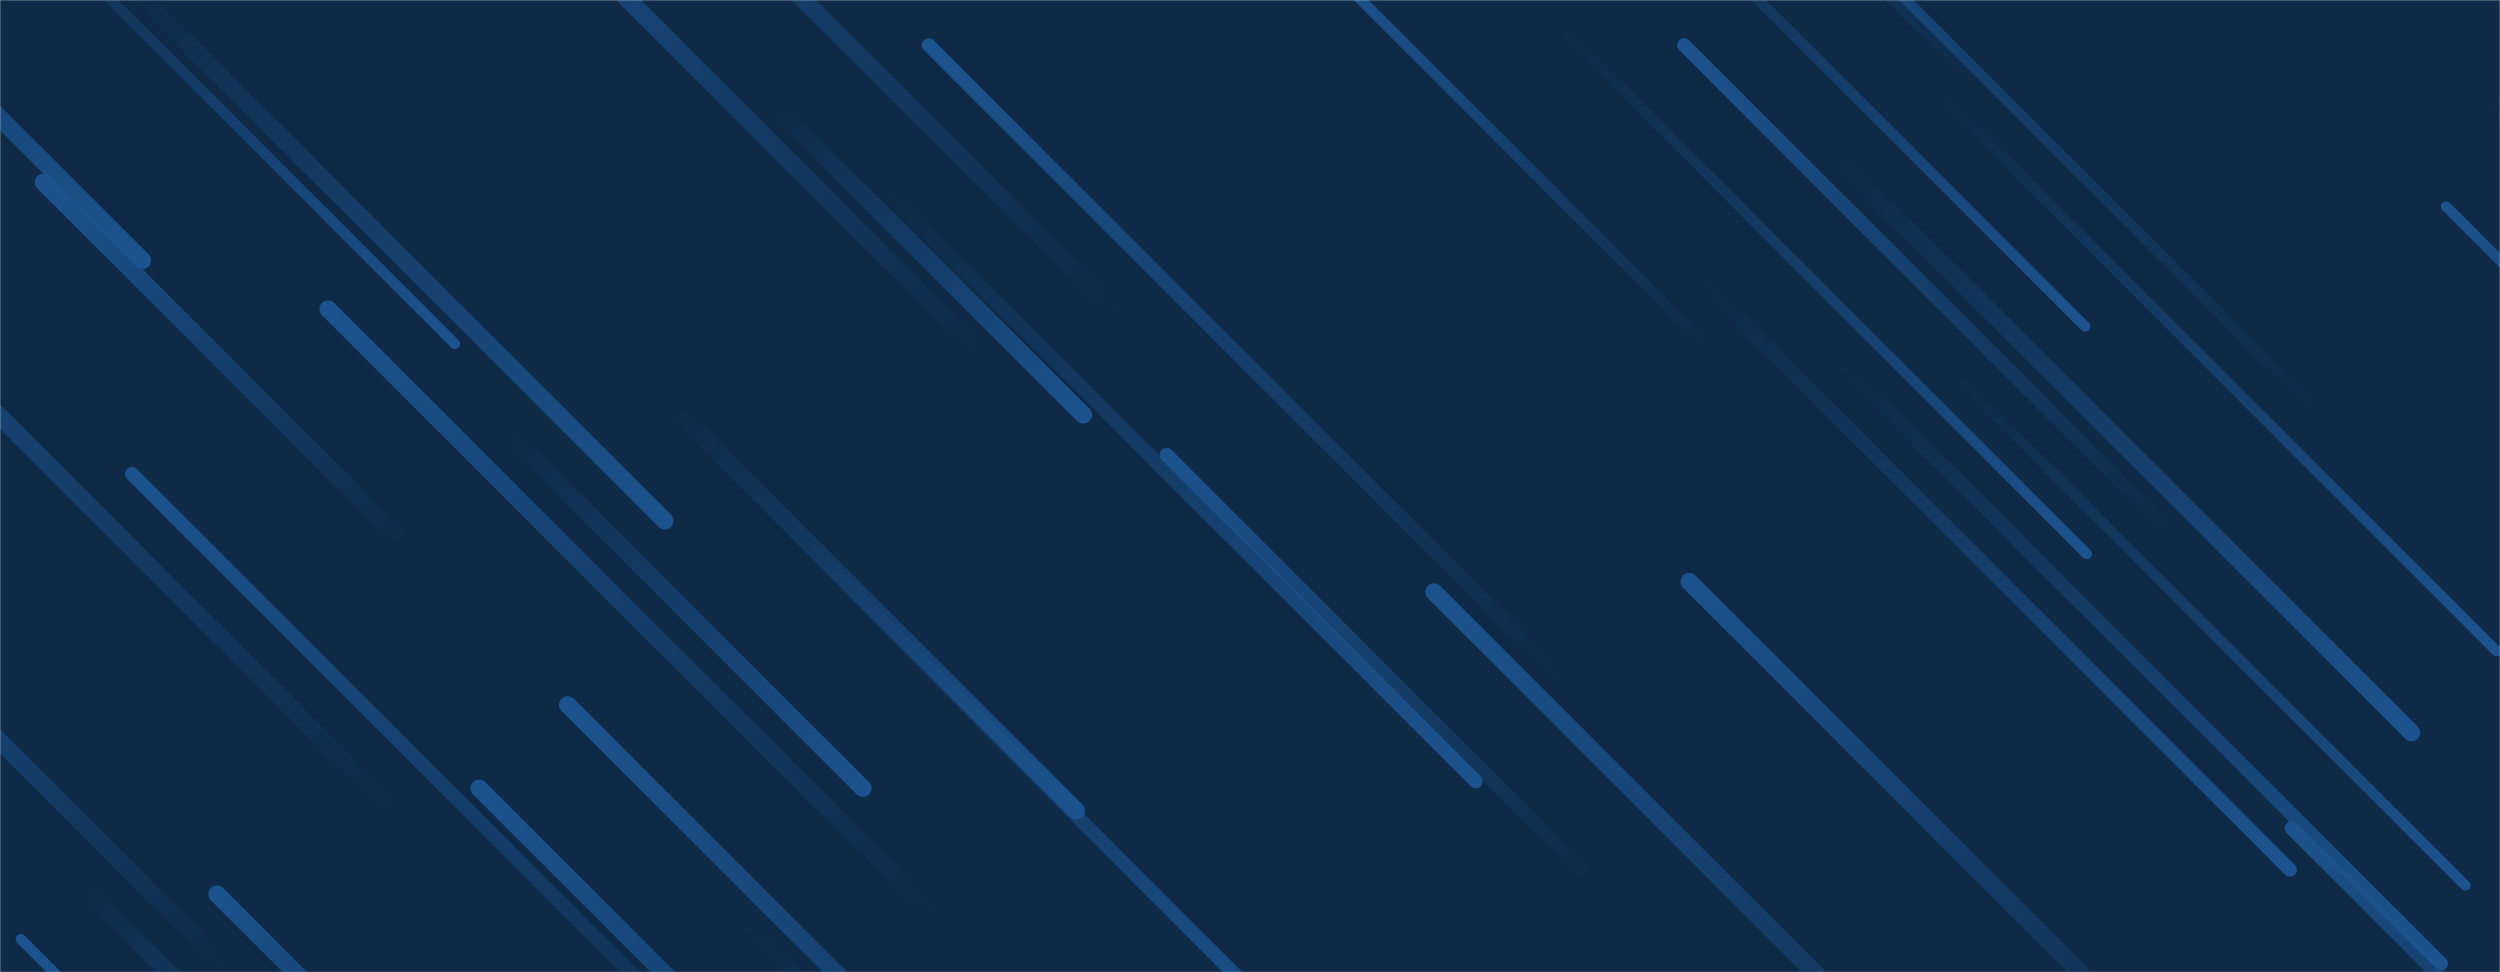 <svg xmlns="http://www.w3.org/2000/svg" version="1.1" xmlns:xlink="http://www.w3.org/1999/xlink" xmlns:svgjs="http://svgjs.com/svgjs" width="1440" height="560" preserveAspectRatio="none" viewBox="0 0 1440 560"><g mask="url(&quot;#SvgjsMask1071&quot;)" fill="none"><rect width="1440" height="560" x="0" y="0" fill="#0e2a47"></rect><path d="M620 467L386 233" stroke-width="10" stroke="url(#SvgjsLinearGradient1072)" stroke-linecap="round" class="BottomRight"></path><path d="M979 161L1319 501" stroke-width="8" stroke="url(#SvgjsLinearGradient1072)" stroke-linecap="round" class="BottomRight"></path><path d="M130 557L-117 310" stroke-width="10" stroke="url(#SvgjsLinearGradient1073)" stroke-linecap="round" class="TopLeft"></path><path d="M12 541L335 864" stroke-width="6" stroke="url(#SvgjsLinearGradient1073)" stroke-linecap="round" class="TopLeft"></path><path d="M538 527L189 178" stroke-width="10" stroke="url(#SvgjsLinearGradient1073)" stroke-linecap="round" class="TopLeft"></path><path d="M1123 213L1420 510" stroke-width="6" stroke="url(#SvgjsLinearGradient1072)" stroke-linecap="round" class="BottomRight"></path><path d="M645 182L246 -217" stroke-width="10" stroke="url(#SvgjsLinearGradient1073)" stroke-linecap="round" class="TopLeft"></path><path d="M902 393L535 26" stroke-width="8" stroke="url(#SvgjsLinearGradient1073)" stroke-linecap="round" class="TopLeft"></path><path d="M125 515L295 685" stroke-width="10" stroke="url(#SvgjsLinearGradient1073)" stroke-linecap="round" class="TopLeft"></path><path d="M1409 119L1626 336" stroke-width="6" stroke="url(#SvgjsLinearGradient1073)" stroke-linecap="round" class="TopLeft"></path><path d="M276 454L603 781" stroke-width="10" stroke="url(#SvgjsLinearGradient1073)" stroke-linecap="round" class="TopLeft"></path><path d="M233 473L-168 72" stroke-width="10" stroke="url(#SvgjsLinearGradient1073)" stroke-linecap="round" class="TopLeft"></path><path d="M895 12L1202 319" stroke-width="6" stroke="url(#SvgjsLinearGradient1072)" stroke-linecap="round" class="BottomRight"></path><path d="M447 62L624 239" stroke-width="10" stroke="url(#SvgjsLinearGradient1072)" stroke-linecap="round" class="BottomRight"></path><path d="M973 335L1277 639" stroke-width="10" stroke="url(#SvgjsLinearGradient1073)" stroke-linecap="round" class="TopLeft"></path><path d="M1320 477L1512 669" stroke-width="8" stroke="url(#SvgjsLinearGradient1073)" stroke-linecap="round" class="TopLeft"></path><path d="M82 150L-242 -174" stroke-width="10" stroke="url(#SvgjsLinearGradient1072)" stroke-linecap="round" class="BottomRight"></path><path d="M327 406L718 797" stroke-width="10" stroke="url(#SvgjsLinearGradient1073)" stroke-linecap="round" class="TopLeft"></path><path d="M235 315L25 105" stroke-width="10" stroke="url(#SvgjsLinearGradient1073)" stroke-linecap="round" class="TopLeft"></path><path d="M383 300L65 -18" stroke-width="10" stroke="url(#SvgjsLinearGradient1072)" stroke-linecap="round" class="BottomRight"></path><path d="M918 508L672 262" stroke-width="8" stroke="url(#SvgjsLinearGradient1073)" stroke-linecap="round" class="TopLeft"></path><path d="M1056 89L1389 422" stroke-width="10" stroke="url(#SvgjsLinearGradient1072)" stroke-linecap="round" class="BottomRight"></path><path d="M826 341L1183 698" stroke-width="10" stroke="url(#SvgjsLinearGradient1073)" stroke-linecap="round" class="TopLeft"></path><path d="M466 316L752 602" stroke-width="8" stroke="url(#SvgjsLinearGradient1072)" stroke-linecap="round" class="BottomRight"></path><path d="M428 531L812 915" stroke-width="8" stroke="url(#SvgjsLinearGradient1072)" stroke-linecap="round" class="BottomRight"></path><path d="M1060 209L1406 555" stroke-width="8" stroke="url(#SvgjsLinearGradient1072)" stroke-linecap="round" class="BottomRight"></path><path d="M1201 188L921 -92" stroke-width="6" stroke="url(#SvgjsLinearGradient1072)" stroke-linecap="round" class="BottomRight"></path><path d="M987 203L772 -12" stroke-width="6" stroke="url(#SvgjsLinearGradient1073)" stroke-linecap="round" class="TopLeft"></path><path d="M568 206L250 -112" stroke-width="10" stroke="url(#SvgjsLinearGradient1073)" stroke-linecap="round" class="TopLeft"></path><path d="M262 198L-11 -75" stroke-width="6" stroke="url(#SvgjsLinearGradient1072)" stroke-linecap="round" class="BottomRight"></path><path d="M1136 43L939 -154" stroke-width="10" stroke="url(#SvgjsLinearGradient1073)" stroke-linecap="round" class="TopLeft"></path><path d="M76 273L458 655" stroke-width="8" stroke="url(#SvgjsLinearGradient1073)" stroke-linecap="round" class="TopLeft"></path><path d="M497 454L292 249" stroke-width="10" stroke="url(#SvgjsLinearGradient1072)" stroke-linecap="round" class="BottomRight"></path><path d="M509 109L850 450" stroke-width="8" stroke="url(#SvgjsLinearGradient1072)" stroke-linecap="round" class="BottomRight"></path><path d="M1438 375L1113 50" stroke-width="6" stroke="url(#SvgjsLinearGradient1072)" stroke-linecap="round" class="BottomRight"></path><path d="M1433 56L1808 431" stroke-width="10" stroke="url(#SvgjsLinearGradient1072)" stroke-linecap="round" class="BottomRight"></path><path d="M1342 244L947 -151" stroke-width="6" stroke="url(#SvgjsLinearGradient1073)" stroke-linecap="round" class="TopLeft"></path><path d="M48 511L241 704" stroke-width="10" stroke="url(#SvgjsLinearGradient1072)" stroke-linecap="round" class="BottomRight"></path><path d="M970 26L1252 308" stroke-width="8" stroke="url(#SvgjsLinearGradient1073)" stroke-linecap="round" class="TopLeft"></path></g><defs><mask id="SvgjsMask1071"><rect width="1440" height="560" fill="#ffffff"></rect></mask><linearGradient x1="0%" y1="0%" x2="100%" y2="100%" id="SvgjsLinearGradient1072"><stop stop-color="rgba(28, 83, 142, 0)" offset="0"></stop><stop stop-color="#1c538e" offset="1"></stop></linearGradient><linearGradient x1="100%" y1="100%" x2="0%" y2="0%" id="SvgjsLinearGradient1073"><stop stop-color="rgba(28, 83, 142, 0)" offset="0"></stop><stop stop-color="#1c538e" offset="1"></stop></linearGradient></defs></svg>